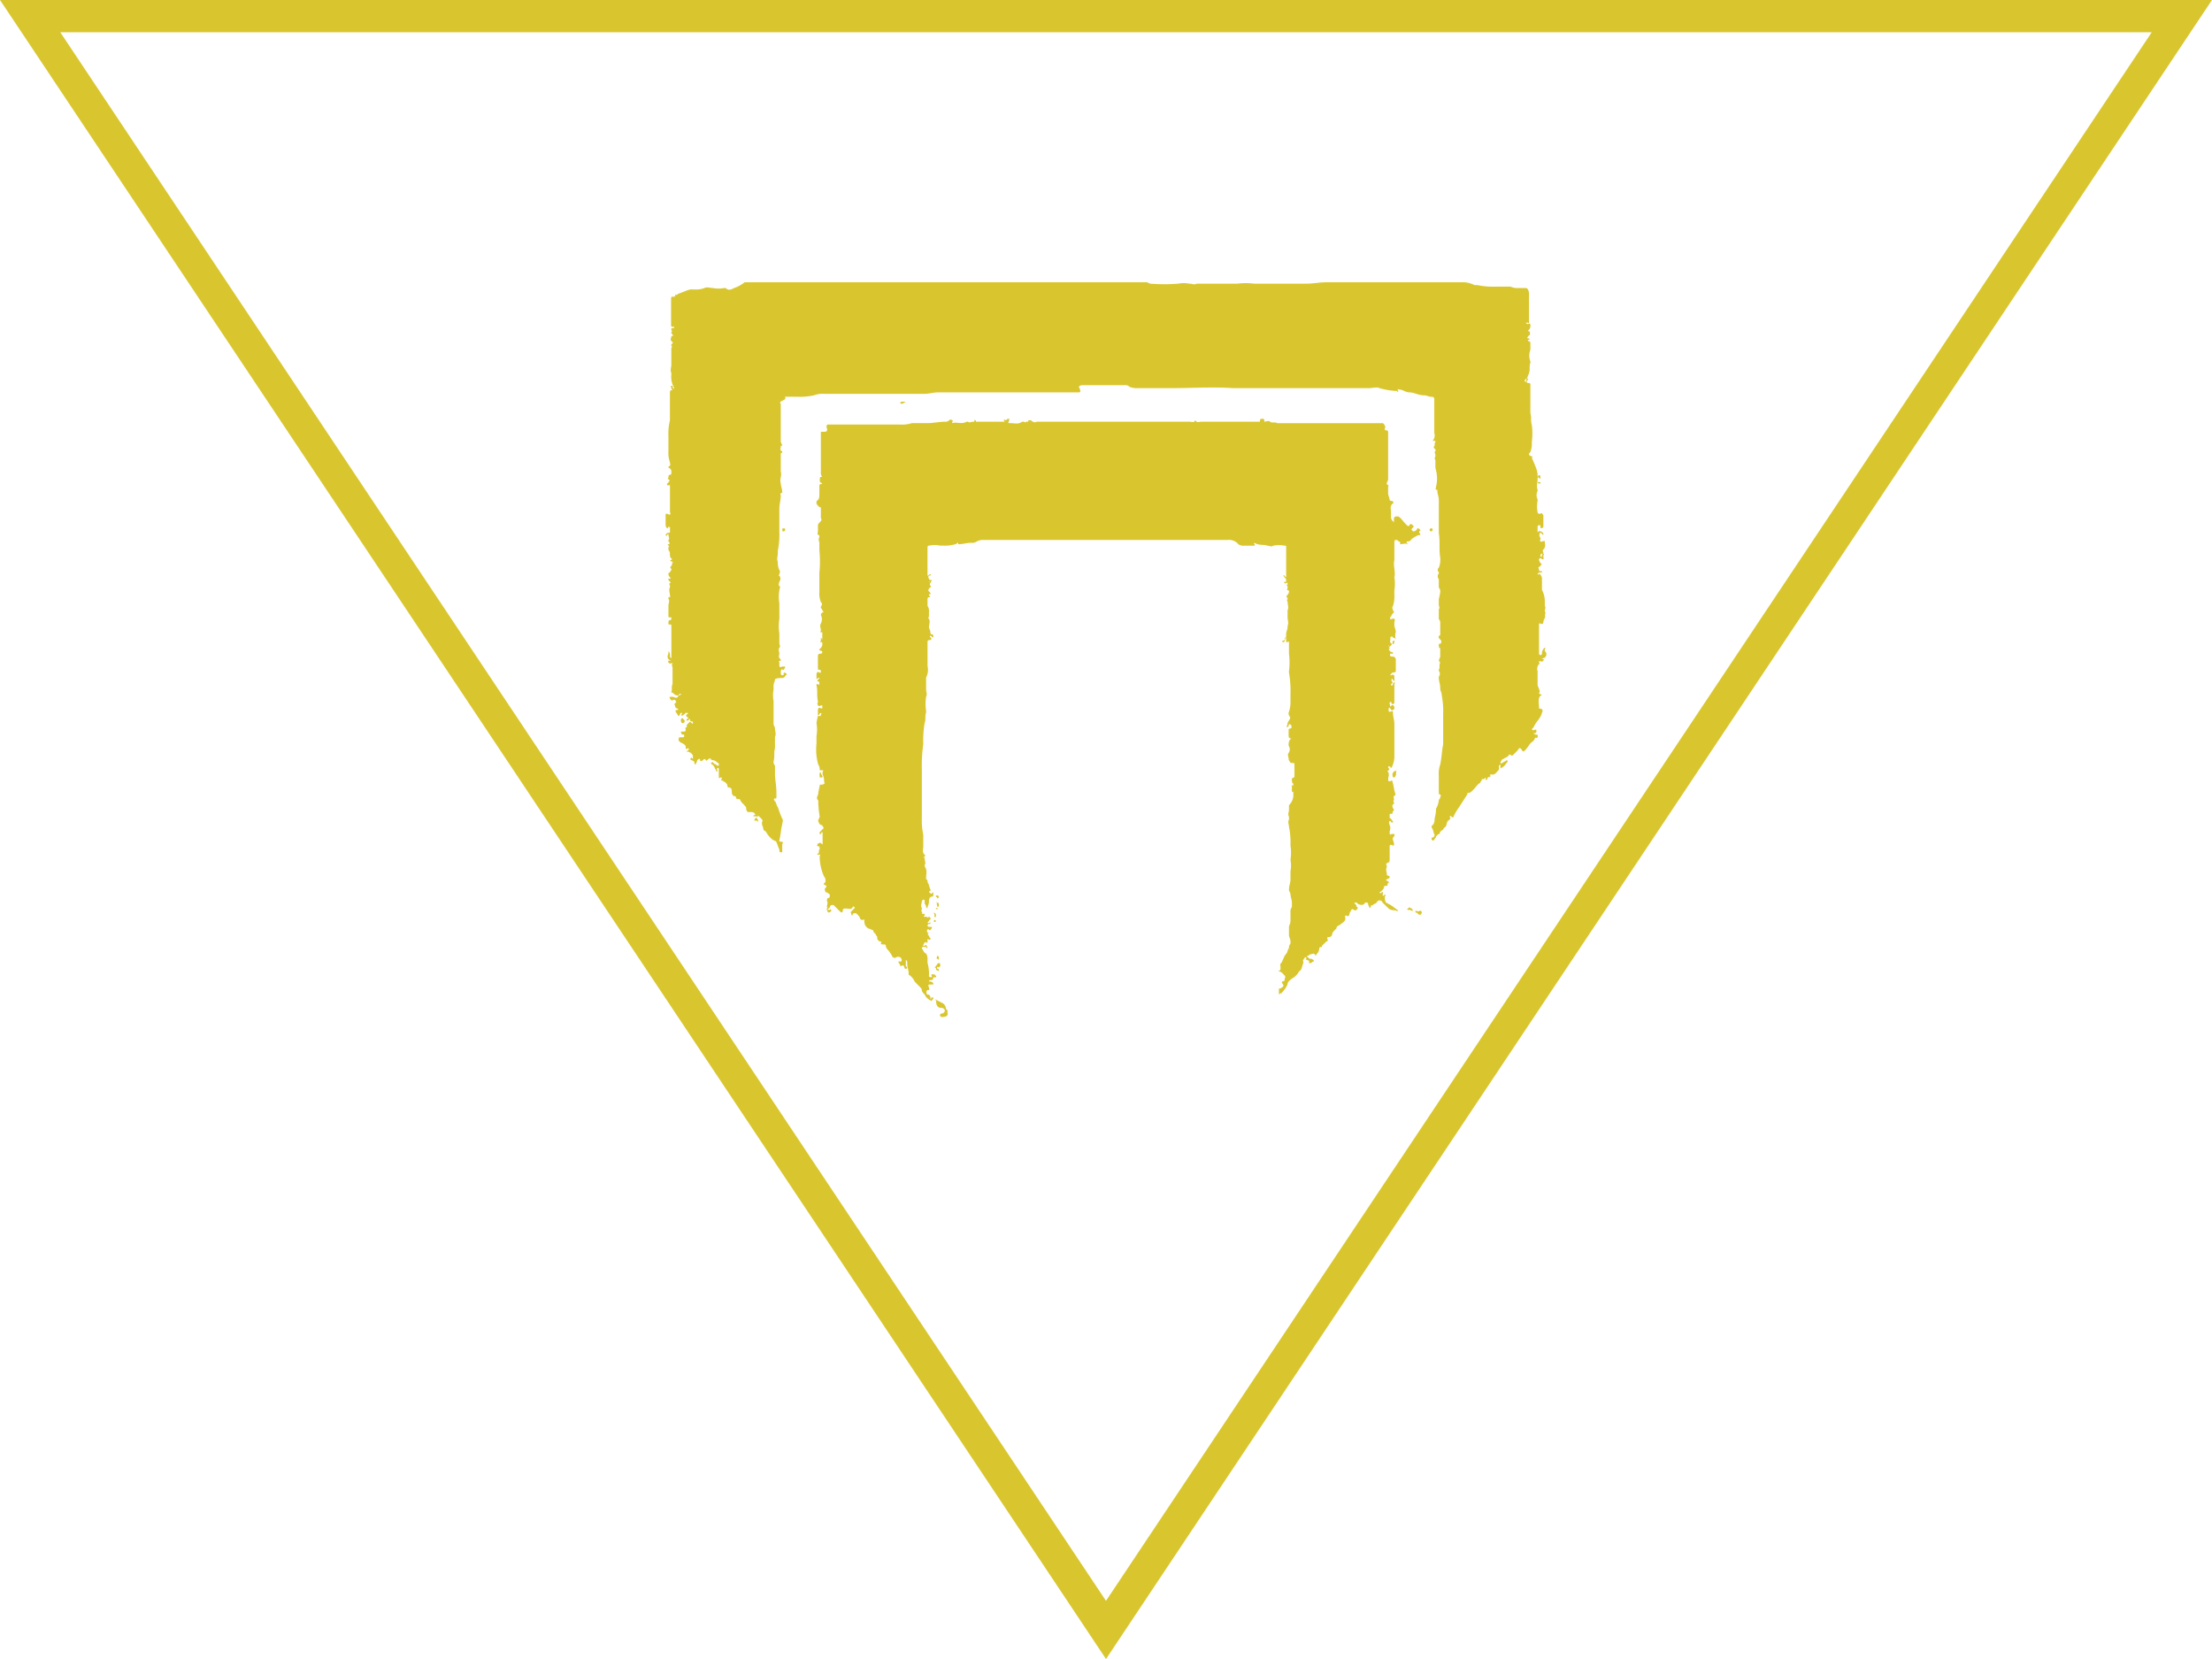 <svg xmlns="http://www.w3.org/2000/svg" viewBox="0 0 205.605 154.204">
  <title>patrol-boss-cabal-red-legion</title>
  <g id="Layer_2" data-name="Layer 2">
    <g id="Layer_1-2" data-name="Layer 1">
      <path d="M102.803,154.204,0,0H205.605ZM5.605,3l97.197,145.796L200,3Z" style="fill: #d9c62f"/>
      <g id="Layer_1-2-2" data-name="Layer 1-2">
        <path d="M70.024,75.877c0-.132.14-.132.273-.132h.14v.132c0,.132-.132,0-.132,0Zm.413.53c0-.132-.132-.132-.265-.132,0,0-.14,0,0-.132a.133.133,0,0,1,.132-.132h0s.265.265.132.397h0Zm2.408-27.021c-.132,0-.132,0-.132-.132s0-.14.132-.14.132,0,.132.14A.132.132,0,0,1,72.844,49.385Zm15.248,44.817c0,.132,0,.132-.14.273-.132,0-.397.132-.53,0s0-.273.132-.273a.289.289,0,0,0,.265-.264l0-.001c0-.132-.132-.265-.397-.265s-.405-.273-.405-.538c0-.132,0-.132-.132-.265l.779.397a.693.693,0,0,1,.265.537v0c.14,0,.14.132.14.397Zm-1.099-4.41h0c.132-.14.132-.273.273-.273s.132.132.132.273l-.132.132c-.273-.132-.14,0-.14.132h0c.14,0,.14,0,.14.132,0,0,0,.132-.14,0-.132,0-.132-.132-.132-.265h0c-.132.132-.132,0,0-.132Zm-.132-4.285a.132.132,0,0,1,.132.132h0C86.861,85.772,86.729,85.64,86.861,85.507Zm0-.67.132.132v.273c-.132,0-.132,0-.132-.132v-.14s-.132-.132,0-.132Zm.265,4.013c.14,0,.14.14.14.273,0,0,0,.132-.14,0C87.126,89.122,86.994,89.122,87.126,88.85Zm-.132-4.41h0c.132-.132.132,0,.132,0,.14.132.14.132-.132,0C87.126,84.572,86.994,84.572,86.994,84.44ZM87.126,83.902c.14,0,.14.132.14.265a.14.14,0,0,1-.14.14h0c0-.273-.132-.273,0-.405C86.994,83.902,86.994,83.769,87.126,83.902Zm-.132-.538c0-.132,0-.132.132-.132a.132.132,0,0,1,0,.265h0a.133.133,0,0,0-.132-.132Zm32.132,8.968c-.132,0-.132-.132,0-.273Zm2.945-2.945c-.132,0-.132.132-.265.132h-.132V89.387a.46.46,0,0,1,.132-.265l0-0h.132c.132.132.265.132.132.265Zm9.233-4.675h0a.481.481,0,0,0-.336-.136.49.49,0,0,0-.063.004l.002-0c-.14,0-.14-.132,0-.132,0-.132.132-.132.265,0C131.304,84.447,131.304,84.58,131.304,84.712ZM131.211,50.188c-.132,0-.132.132-.265.132-.273,0-.273.132,0,.265a1.106,1.106,0,0,0-.335-.051,1.131,1.131,0,0,0-.343.053l.008-.002c-.132,0-.132,0-.132-.132v-0a.133.133,0,0,0-.132-.132l-.008 0h0c-.132-.132-.132-.132-.265-.132s-.132.132-.132.265v1.605c-.132.538.132,1.075,0,1.605a3.593,3.593,0,0,1,.05.604,3.719,3.719,0,0,1-.053.626l.003-.022v.397c.003.053.005.115.005.177a2.997,2.997,0,0,1-.144.92l.006-.021c-.132.132,0,.265,0,.397.132.132.132.132,0,.265s-.132.273-.273.405v.132h.14c.132,0,.132-.132.265,0s0,.132,0,.273v.265c0,.265.132.397.132.67a1.106,1.106,0,0,0-.051.335,1.13,1.13,0,0,0,.053.343l-.002-.008c-.132-.14-.132-.14-.265-.14a.133.133,0,0,0-.132-.132h0l-.14.132c.14.14-.132.405.14.538.132,0,0,.132-.14.265s-.132-.132-.132-.132h0c-.132.132.273.273,0,.405.132.132.132.265.405.265v.132h-.132c-.14,0-.14,0-.14.132s.14.14.273.14a.289.289,0,0,1,.265.264l0.0.001v1.067s0,.14-.132.14c-.265,0-.265.132-.405.265h.14c.132-.132.265,0,.265.132v.405c-.132,0-.132-.14-.132-.14s-.132-.132-.132,0v.14c.132.132.132.132,0,.265,0,0-.14.132,0,.132s.132,0,.132-.132a.133.133,0,0,1,.132-.132h0c.132,0,0,.132,0,.132v1.738a.133.133,0,0,1-.132.132h0c-.132,0-.132,0-.132-.132,0,0-.14-.132-.14,0-.132,0,0,.132,0,.265s0,.14.14,0,.265.14.265.14c0,.132,0,.265-.132.265-.132.132-.132,0-.273-.132,0,0,0-.132-.132,0v.132c0,.132,0,.265.273.132.132,0,.132,0,.132.132,0,.405.132.67.132,1.075v3.117a2.487,2.487,0,0,1-.271.949l.007-.014s-.14,0-.14-.132h-.171v.132c.132.132.132.132,0,.265,0,0-.132,0,0,.132.132.273,0,.405,0,.67,0,.132,0,.273.273.132.132,0,.132,0,.132.14.132.397.132.779.265,1.067v.132c-.265.132-.132.265-.132.405s-.132.132,0,.265v.132c-.265.132-.132.405,0,.538,0,.132-.132.132-.132.265s0,.132-.132.132-.14,0-.14.14v.265c.14,0,.14.132.273.265,0,0,.132.132,0,.132h-.132v-0a.133.133,0,0,0-.132-.132l-.008 0h0c-.132.132,0,.273,0,.405.14.265,0,.397,0,.67v.132c.14.132.14,0,.14,0h.265c.132.132,0,.132,0,.265-.265.132,0,.405,0,.67v.132h-.132c-.273-.132-.273,0-.273.132V79.928c0,.132,0,.132-.132.265-.132,0-.265.132-.132.273v.132c-.132.265,0,.397,0,.67a.133.133,0,0,0,.132.132h0a.132.132,0,1,1,0,.265h0c-.265.132-.265.132,0,.265,0,0,.132.14,0,.14-.132.132,0,.265-.132.265s-.265,0-.265.132-.132.265-.273.405a.132.132,0,0,0-.132.132h.132c.14-.132.273-.132.14.132a.132.132,0,0,0,.132.132h0a.133.133,0,0,1,.132-.132v.132c-.132.132,0,.67.132.67s.132.132.265.132c.273.132.538.405.779.538v.062h-.132c-.265-.132-.53,0-.779-.265l-.53-.514a.281.281,0,0,0-.537-.002l-.001.002c-.132.132-.273.132-.405.265h-.132c0,.14,0,.14-.132.273,0-.132-.132-.273-.132-.405a.133.133,0,0,0-.132-.132h-.14c-.132.265-.397.265-.662.132l-.14-.132h-.132c-.132,0,0,.132,0,.132.132.132.132.132.132.273.14,0,.14.132,0,.265a.187.187,0,0,1-.265 0l-0-0h0c-.132-.132-.265,0-.265.132a.412.412,0,0,0-.132.263l-0.0.002c0,.14-.14.273-.273.14-.132,0-.132,0-.132.132.132.397-.265.53-.397.67s-.405.132-.405.397l-.132.132c-.132.132-.265.273-.265.405a.296.296,0,0,1-.272.265l-.001 0c-.132,0-.265,0-.132.265l0.0.008a.132.132,0,0,1-.132.132h-0l-.405.397c0,.132,0,.132-.132.132h-0a.132.132,0,0,0-.132.132l0.0.008v-0a.684.684,0,0,1-.263.529l-.002.001c0,.132-.14.132-.14,0-.132-.132-.265,0-.397,0s-.132.132-.265.132,0,.14,0,.14c.132.132.265.132.265.265a.187.187,0,0,1-.265 0l-0-0h0c-.14,0-.14,0-.14-.132V88.982h-.132c0,.132-.265.265-.132.397v.132c-.132.273-.132.67-.397.779a1.649,1.649,0,0,1-.661.666l-.009.004c-.132.132-.405.265-.405.538a2.797,2.797,0,0,1-.538.78l0-0c-.132,0-.132.132-.265.132v-.405c0-.132,0-.132.132-.132.273-.132.405-.265.132-.53a.14.14,0,0,1,.14-.14h0a.133.133,0,0,0,.132-.132h0v-.132c.132-.132,0-.265-.132-.397a.701.701,0,0,0-.537-.273h-.001c.397,0,.265-.397.265-.53V89.598c.273-.265.273-.662.538-.935.132-.132.132-.397.265-.53a.463.463,0,0,1-.004-.064.473.473,0,0,1,.144-.341l0-0v-.265c0-.14-.14-.405-.14-.538v-.779c0-.132.14-.265.14-.538V84.829a.748.748,0,0,1-.005-.088.776.776,0,0,1,.139-.444l-.002.003v-.405c0-.265-.132-.538-.132-.779,0-.132-.14-.265-.14-.405,0-.397.14-.662.14-.935V80.996a2.814,2.814,0,0,0,.05-.534,2.904,2.904,0,0,0-.053-.552l.003.018a4.414,4.414,0,0,0,.05-.67,4.582,4.582,0,0,0-.053-.695l.003.025c.004-.086.006-.187.006-.288a7.304,7.304,0,0,0-.154-1.497l.008.047c0-.265-.132-.405,0-.67v-.265c-.132-.273,0-.405,0-.67v-.405a1.329,1.329,0,0,0,.41-.962c0-.04-.002-.08-.005-.119l0.0.005c0-.132,0-.265-.132-.132v-.67s.132.132.132,0v-.132c-.132,0-.132-.273-.132-.405a.132.132,0,0,1,.132-.132h0a.133.133,0,0,0,.106-.13.131.131,0,0,0-.005-.035l0.0.001V71.062c0-.14,0-.14-.265-.14-.132,0-.273-.265-.273-.397s-.132-.405,0-.538a.585.585,0,0,0-.001-.672l.001.002c0-.265,0-.53.273-.67-.273,0-.273-.132-.273-.397v-.405c0-.132.14-.132.14-.132a.132.132,0,0,0,.132-.132h0c0-.132,0-.132-.132-.265-.14,0-.14,0-.14.132a.133.133,0,0,1-.132.132h0c-.132,0,0-.132,0-.132,0-.265.132-.405.273-.67V66.644a.474.474,0,0,1-.145-.341.467.467,0,0,1,.005-.066l-0.0.003a2.754,2.754,0,0,0,.172-.968c0-.027-0-.053-.001-.08l0.0.004v-.67c.004-.1.006-.217.006-.335a9.646,9.646,0,0,0-.155-1.726l.009.059V62.382a5.958,5.958,0,0,0,.053-.802,6.202,6.202,0,0,0-.056-.834l.004.032v-.958c0-.132,0-.265-.132-.132-.132,0-.132,0-.132-.132v-.273c-.132,0-.132,0-.132.14v.132a.132.132,0,0,1-.132.132h0c-.14,0-.14-.132,0-.132h0c.265-.132.265-.405.265-.67,0-.132.132-.405.132-.538v-.164c.132-.265,0-.538,0-.779v-.67c.132-.265,0-.538,0-.779,0-.132-.132-.132,0-.265v-.132c-.132,0-.132-.14,0-.273a.481.481,0,0,0,.136-.336.488.488,0,0,0-.004-.063l0.0.002c-.265,0-.132-.132-.132-.273v-.132c-.132-.132-.132-.132,0-.132v-.132s0-.132-.132,0h-.132s-.132-.132,0-.132.132,0,.132-.132,0-.14-.132-.273l-.132-.171c.132-.132.132.132.265.132v-2.782c0-.14,0-.14-.132-.14a2.856,2.856,0,0,0-.538-.05,2.955,2.955,0,0,0-.556.053l.018-.003c-.132.14-.397,0-.53,0-.405-.132-.779,0-1.208-.265-.132.132.132.132,0,.265h-.958a.799.799,0,0,1-.083.004.822.822,0,0,1-.458-.138l.003.002a1.113,1.113,0,0,0-.862-.409,1.125,1.125,0,0,0-.164.012l.006-.001H91.473c-.032-.003-.069-.005-.107-.005a1.218,1.218,0,0,0-.57.14l.007-.003a.772.772,0,0,1-.443.138.784.784,0,0,1-.098-.006l.004 0c-.397,0-.779.132-1.2.132V50.453c-.132,0-.132.132-.265.132a3.33,3.33,0,0,1-.949.135q-.067,0-.133-.003l.006 0H87.421a2.855,2.855,0,0,0-.538-.05,2.957,2.957,0,0,0-.556.053l.018-.003c-.132,0-.132.14-.132.14v2.649c.132,0,.132-.132.273-.132.132.132-.14.132-.14.132a.187.187,0,0,0-0.0.265l0.0 0h0a.14.14,0,0,0,.14.14h.132a.133.133,0,0,1-.132.132H86.346c0,.132,0,0,.14,0s0,.132,0,.132a.177.177,0,0,0-.015.249l.015.015s.132.132,0,.132c-.14.14-.273.273-.14.405s.273.265,0,.265v.132c.14,0,.14.14,0,.14s-.132.132-.132.265v.538a.773.773,0,0,1,.137.442.787.787,0,0,1-.005.092l0-.004v.405c0,.132-.132.265,0,.265.14.273,0,.538,0,.779,0,.132.14.273.14.538a.133.133,0,0,0,.132.132h0a.132.132,0,0,1,.132.132h0v.132h-.132a.133.133,0,0,0-.132-.132h0c-.14,0,0,.132,0,.132.132.14.132.273-.14.273a.133.133,0,0,0-.132.132h0v2.275a1.52,1.52,0,0,1,.041.354,1.552,1.552,0,0,1-.177.722l.004-.009v1.122c0,.265.132.397,0,.662a4.384,4.384,0,0,0-.05.67,4.552,4.552,0,0,0,.053.695l-.003-.025v.132c-.132.273,0,.67-.132.943a9.836,9.836,0,0,0-.138,1.666q0,.177.006.353l-0-.017a14.24,14.24,0,0,0-.138,2.007q0,.211.006.421l-0-.021v4.418c-.003.079-.005.172-.005.266a6.602,6.602,0,0,0,.146,1.382l-.008-.043v1.067c0,.273-.132.538.132.779,0,0,.132.14,0,.14s0,.132,0,.265.132.397,0,.538v.132c.265.397.132.67.132,1.067V81.736c.132,0,.132.132.132.273.132.132.132.397.273.662v.14s-.14,0-.14.132c0,0,.14,0,.14.132h.132a.133.133,0,0,1,.132-.132h0v.265a.132.132,0,0,1-.132.132h0c-.132,0-.273.132-.273.405l0.0.03a1.031,1.031,0,0,1-.136.513l.003-.005v.132a.132.132,0,0,1-.132-.132h0a.467.467,0,0,0-.132-.273h0v-.265a.132.132,0,0,0-.132-.132h0l-.132.132c0,.265-.14.397,0,.67v.132c-.14.132.132.265,0,.397H85.948v.14c-.132.132-.132.132.132.132.132,0,.132.132.265,0,0,0,.14,0,.14.132v.132s-.14,0-.14.132l-.132.132c.132.14.132,0,.273,0,0,.14,0,.14-.14.14a.132.132,0,1,0,0,.265h.273c0,.132,0,.132-.132.265,0,.132-.14,0-.14,0s-.132-.132-.132,0a.195.195,0,0,0,0,.273h0c.132,0,.132,0,0,.132h0c.132.132.132.265.273.397v.132H86.345s-.132-.132-.132,0v.273h-.132s0-.132-.132,0a.458.458,0,0,0-.132.262l-0.0.002s0,.132.132,0c.265-.132.132.132.265.132,0,.14-.132.14-.132,0H85.815a.133.133,0,0,0-.132.132l0.0.008v-0c.132.132.132.265.265.397.265.132.265.405.265.67v.265a3.677,3.677,0,0,1,.138,1.009q0,.105-.006.209l0-.01c0,.132.14.132.273.132h0v-.132s-.132-.132,0-.132h.265a.133.133,0,0,0,.132.132h0V90.837h-.265c0,.132,0,.265-.265.265,0,0-.14,0-.14.132a.463.463,0,0,1,.064-.004.473.473,0,0,1,.341.144l0.0 0v.132h-.265c-.14,0-.273,0-.14.265,0,.132.14.265-.132.265-.132,0-.132.405,0,.405.273,0,.273.265.273.405.132,0,0-.14.132-.14h.132c0,.14,0,.14-.132.273,0,.132-.132,0-.132,0a1.043,1.043,0,0,1-.535-.531l-.003-.007c-.132-.132-.265-.265-.265-.405s-.14-.265-.273-.397L85.013,91.234a1.349,1.349,0,0,0-.547-.635l-.006-.003v-.14c0-.265-.132-.53-.132-.935,0-.132,0-.265-.132-.265V89.793l.132.132a.132.132,0,0,1-.265,0h0c0-.132-.14-.273-.273-.132h-.109a.467.467,0,0,0-.132-.273h0s-.132-.265.132-.132a.132.132,0,0,0,.132-.132h0c0-.265-.265-.405-.538-.265-.132.132-.132,0-.265,0-.132-.14-.132-.273-.265-.405-.132-.265-.405-.397-.405-.67,0-.132-.132-.132-.265-.132s-.265,0-.132-.265h0a.35.35,0,0,1-.05.004.358.358,0,0,1-.358-.358v0a.351.351,0,0,1,.004-.052l-0.0.002c0-.132-.132-.132-.132-.265-.132-.132-.265-.273-.265-.405h0c-.132,0-.273-.132-.405-.132a.734.734,0,0,1-.398-.651l0-.02v.001c0-.132,0-.265-.132-.132-.14,0-.14,0-.273-.132,0-.132-.132-.265-.265-.405a.257.257,0,0,0-.405-0l-0.0.001c0,.14-.132.14-.132,0s-.132-.132,0-.265l.265-.265s.14-.132,0-.132c0,0-.132-.14-.132,0-.132.265-.397.132-.67.132-.132,0-.265,0-.265.265,0,.132-.132.132-.265,0l-.538-.538a.249.249,0,0,0-.397.139l-0.0.002v0a.132.132,0,0,1-.132.132l-.008-0h0s-.132.132,0,.132h.14s0-.132.132,0v.101c-.132.132-.132.132-.273.132a.481.481,0,0,1-.136-.336.49.49,0,0,1,.004-.063l-0.0.002s.132-.132,0-.132c0-.14.132-.405,0-.538,0,0,0-.273.132-.273s.14-.132.14-.265-.14-.132-.273-.265h-.132c0-.132-.132-.273,0-.405s.132-.132,0-.265c-.132,0-.265-.132,0-.265v-.14a.464.464,0,0,0,.004-.061.482.482,0,0,0-.136-.336l0.0 0a4.711,4.711,0,0,1-.405-1.867v-.003s.14-.273-.132-.14c-.132,0-.132,0,0-.132s0-.265.132-.397c0-.14,0-.273-.132-.273s-.132-.132,0-.265c.132,0,.132-.132.273,0s.132.132.132,0V77.35a.133.133,0,0,0-.132.132h0s-.14.132-.14,0V77.35l.273-.273c.132-.132.132-.132,0-.265a.132.132,0,0,0-.132-.132h0c-.14,0-.273-.273-.273-.405s.132-.265.132-.397a8.687,8.687,0,0,1-.132-1.469V74.405c-.265-.273,0-.405,0-.67a5.91,5.91,0,0,1,.142-.712l-.009.041c0-.132,0-.132.14-.132.265,0,.397-.132.265-.265.003-.033.005-.072.005-.11a1.203,1.203,0,0,0-.141-.566l.003.007v-.273s.132-.132,0-.132h-.273a.746.746,0,0,0,.005-.088.776.776,0,0,0-.139-.444l.002.003a5.05,5.05,0,0,1-.195-1.405,5.226,5.226,0,0,1,.033-.59l-.002.024v-.67a3.546,3.546,0,0,0,.05-.6,3.668,3.668,0,0,0-.053-.622l.003.022a5.571,5.571,0,0,1,.141-.709l-.009.039h.132c.14,0,.14,0,.14-.132,0,0,.132-.14,0-.14a.14.14,0,0,0-.14.14h0s-.132.132-.132,0V65.975c0-.132.132-.265.273-.132h.132v-.273h-.132a.187.187,0,0,1-.264.008l-.008-.008-0-0c0-.132-.132-.132,0-.265v-.109c-.132-.538,0-.935-.132-1.473v-.132h.132s.132.132.132,0V63.458a.133.133,0,0,0-.132-.132h0c-.132,0,0-.14,0-.14l.132-.132s0-.132-.132,0a.133.133,0,0,0-.132.132h0V62.655c0-.132.132-.273.265-.132h.14v-.14c0-.132-.14-.132-.14-.132-.132,0-.132,0-.132-.132V61.027c0-.14,0-.273.273-.273a.132.132,0,0,0,0-.265h-0s-.14,0-.14-.132l.14-.132a.512.512,0,0,0,.136-.348.505.505,0,0,0-.003-.06l0.0.002c0-.132,0-.132-.132-.132,0,0-.14,0,0-.132v-.273c.132,0,0,.14.132.14v-.67c-.273.132-.132-.132-.132-.132,0-.273-.14-.405,0-.67a.858.858,0,0,0-.002-.784l.002.005a.289.289,0,0,1,.264-.273l.001-0c-.132-.132-.132-.265-.265-.397v-.132a.257.257,0,0,0,0-.405l-.001-0a2.135,2.135,0,0,1-.146-.782q0-.081.006-.16l-0.0.007V53.266a10.558,10.558,0,0,0,.053-1.071,11.028,11.028,0,0,0-.057-1.118l.004.046v-.67c0-.132-.132-.265,0-.538v-.132c-.265-.132-.132-.265-.132-.397v-.405a.464.464,0,0,1-.004-.061.482.482,0,0,1,.136-.336l-0.0 0c.14-.132.273-.273.14-.405v-.904c0-.132,0-.132-.14-.132l-.265-.304v-.265c.265-.132.265-.397.265-.67v-.779a.133.133,0,0,1,.132-.132l.008 0h-0c.265,0,0-.132,0-.132-.14,0-.14-.538,0-.538h.132a.481.481,0,0,1-.136-.336.49.49,0,0,1,.004-.063l-0.0.002v-3.662c0-.132,0-.132.132-.132h.265c.132,0,.265-.132.132-.405,0-.132,0-.265.132-.265h6.724c.053.003.115.005.178.005a2.935,2.935,0,0,0,.91-.144l-.021.006h1.473c.538,0,1.075-.132,1.605-.132a.467.467,0,0,0,.061.004.482.482,0,0,0,.344-.144l0-0a.187.187,0,0,1,.265-0l0.0 0h0c.132,0,0,.14,0,.273.405-.132.935.132,1.34-.132h.132c.132.132.265,0,.538,0,.132,0,0-.273.132-.14.132,0,0,.14.132.14h2.68a.14.14,0,0,1-.14-.14h0c0-.132.14,0,.14,0,.132,0,.132-.132.265-.132h.093v.132c-.132.273-.132.273.132.273.405,0,.67.132,1.075-.132h.132c.132,0,.132.132.265,0,0-.14.132.132.132,0,0,0,0-.14.132-.14h.14c.132.14.397.273.53.14h14.22c.265,0,.397.132.53-.14.132.273.405.14.538.14h5.353c.132,0,.132,0,.132-.14s.132-.132.265-.132a.133.133,0,0,1,.132.132h0v.14c.14,0,.405-.14.538,0s.405,0,.67.132h9.771c.132,0,.265.265.265.397-.132.273,0,.273.132.273s.132.132.132.265v4.285c0,.132-.132.265-.132.397s.265.132.132.265v.67c0,.132.132.405.132.538v0a.132.132,0,0,0,.132.132l.008-0h-0c.265,0,.265.265.132.265-.273.273-.132.538-.132.779v.538a.498.498,0,0,0,.133.273l.132.132v-.273c0-.132,0-.132.132-.265h.265c.273.132.405.405.67.67l.132.132c.14.132.14.132.273,0,0-.132.132-.132.265,0s.132.132,0,.265-.132.14,0,.273.132,0,.265,0l.14-.132c0-.14.132-.14.265,0s0,.132,0,.132c-.132.132,0,.132,0,.265,0,0,.132.132,0,.132h-.132a2.794,2.794,0,0,0-.675.409l.005-.004Zm-1.644,9.63h0c-.132.132-.132,0-.132-.132a.132.132,0,0,1,.132-.132h0c.132,0,0,.132,0,.265Zm.265,11.773c-.132.132,0,.405-.132.538a.132.132,0,0,1-.132.132h0c-.132,0-.132-.132-.132-.265s0-.132.132-.273.265,0,.265-.132ZM76.179,71.864h0c.14-.14.14,0,.14,0a.46.46,0,0,0,.132.265l0.0 0c0,.132,0,.132-.132.132s-.14,0-.14-.132V71.864Zm-.132-23.149h0c.132-.132.132,0,.132,0a.132.132,0,0,1-.132.132h0Zm7.636-11.243a.133.133,0,0,1,.132-.132h.405c-.132,0-.132.132-.273.132a.179.179,0,0,1-.253.012l-.012-.012-0-0ZM93.032,39.35c.132,0,.265-.132.405-.132h.132c-.273.132-.405.265-.538.132Zm1.48.132c.132-.132.132-.132.265-.132h.132v.132c-.132-.132-.132,0-.397,0Zm37.594,45.487a.179.179,0,0,1-.253.012l-.012-.012-.133-.133c-.14,0-.14,0-.14-.132s.14,0,.14,0h.132c.132,0,.132-.132.265,0s0,.132,0,.265Zm.779-35.716-0-.008a.132.132,0,0,1,.132-.132h0c.14,0,.14,0,.14.14a.129.129,0,0,1-.125.133.127.127,0,0,1-.015-0.0.132.132,0,0,1-.132-.132h0Zm10.706,6.818v.273c.132.132,0,.265,0,.397s.132.265,0,.405c.132.265-.132.397-.132.67,0,.132-.132.265-.273.132-.132,0-.132,0-.132.132V60.753a.132.132,0,0,0,.132.132h0l.008 0a.132.132,0,0,0,.132-.132V60.753h0a.466.466,0,0,1-.004-.061.482.482,0,0,1,.136-.336l-0.0 0a.133.133,0,0,1,.132-.132h0c.132,0,0,.132,0,.132v.164a.374.374,0,0,1-.226.672.363.363,0,0,1-.041-.002l.002 0c.132.132.132.132.265,0-.132.132-.132.397-.405.265-.132,0-.132,0-.132.132,0,0,.132.14,0,.14a.671.671,0,0,0-.131.667l-.001-.005V63.465a.75.75,0,0,0-.005.088.776.776,0,0,0,.139.444l-.002-.003c0,.14.132.273,0,.405a.132.132,0,0,0,.132.132h0c.14,0,.14.132,0,.132-.265.273-.132.67-.132,1.075,0,.132,0,.132.132.132s.273.132.14.397c-.14.538-.538.779-.779,1.34l-.14.132c0,.132,0,.132.14.132s.132-.132.265,0c0,.14,0,.273-.132.273h-.132c0,.132.132,0,.132.132.132,0,.265,0,.265.132s-.132.265-.265.132h0c0,.273-.273.405-.405.538s-.265.397-.53.67c-.14.132-.14.132-.273,0q-.203-.413-.397,0l-.405.397c-.132.132-.132.132-.265,0h-.132c-.14.273-.405.273-.538.405-.132,0-.132.132-.265.265v.132h.132c.132-.132.265-.132.397-.265h.132v.132c-.132.132-.265.405-.53.538,0,0-.132.132-.132,0v-.265s-.14,0-.14.132v.203c0,.132,0,.132-.132.265s-.265.405-.67.273v.132c0,.132,0,.132-.132.132a.133.133,0,0,0-.132.132h0a.133.133,0,0,1-.132.132h0c-.132,0,0-.132,0-.132s0-.132-.132,0-.273,0-.273.132-.132.14-.132.273c-.265.132-.397.397-.67.67-.132.132-.265.265-.397.265s-.132,0-.132.132l-.779,1.208a4.974,4.974,0,0,0-.525.903l-.013.032h-.132A.132.132,0,0,0,134.81,75.846h0s-.14.132,0,.132c0,.132,0,.132-.14.265-.265.132-.132.538-.397.67-.132.132-.132.265-.265.265l-.14.14a.289.289,0,0,1-.264.265l-.001 0a.133.133,0,0,1-.132.132h0c0,.132,0,.132-.132.265,0,0,0,.14-.132.14a.14.14,0,0,1-.14-.14h0c0-.132,0-.132.14-.132.132-.132.132-.132.132-.265-.132-.265-.132-.538-.273-.67v-.132a.678.678,0,0,0,.273-.537v-0c0-.265.132-.53.132-.935v-.132a1.889,1.889,0,0,0,.264-.77l.001-.009c0-.132.132-.132.132-.273s.14-.132,0-.265c-.132,0-.132-.132-.132-.265V72.129c-.006-.066-.009-.143-.009-.22a2.6,2.6,0,0,1,.147-.866l-.006.018c.14-.67.14-1.208.273-1.878v-2.805c.003-.085.005-.186.005-.287a7.833,7.833,0,0,0-.146-1.508l.008.049c0-.265-.14-.397-.14-.67,0-.397-.132-.662-.132-.935v-.132a.413.413,0,0,0-0-.538l0.0.001v-.132c.132-.132,0-.397.132-.67h0c-.265-.132,0-.397,0-.53v-.779c-.132,0-.132-.14-.132-.273s0-.132.132-.132a.242.242,0,0,0,.001-.397l-.001-.001c-.132-.14-.265-.273,0-.405V57.949a.474.474,0,0,0,.004-.063.497.497,0,0,0-.137-.343l0.0 0v-.919c.132-.132,0-.265,0-.405v-.53a5.385,5.385,0,0,0,.129-.638l.004-.032a.506.506,0,0,0,.003-.057.512.512,0,0,0-.136-.348l0.0 0V53.835a.405.405,0,0,1,0-.53l-0.0.001v-.132a.257.257,0,0,1-0-.405l.001-0a1.96,1.96,0,0,0,.142-.739,2.001,2.001,0,0,0-.01-.204l.001.008c-.132-.779,0-1.473-.132-2.275V46.441c0-.265-.132-.538-.132-.779V45.529c-.265,0-.132-.132-.132-.273a2.867,2.867,0,0,0,.098-.753,2.98,2.98,0,0,0-.022-.359l.001.014c0-.265-.132-.538-.132-.779V42.841c0-.132-.132-.265,0-.397V42.311c0-.14-.132-.273,0-.405s-.265-.265-.132-.397,0-.273.132-.405c0-.132,0-.132-.265-.132a.687.687,0,0,0,.162-.714l.001.005V37.145c0-.132,0-.265-.273-.265s-.397-.132-.67-.132c-.53,0-.935-.273-1.332-.273s-.67-.265-.935-.265c-.14,0-.273-.132-.14.132,0,.132,0,.132-.132,0a6.852,6.852,0,0,1-1.654-.277l.048.012c-.265-.132-.67,0-.935,0h-12.708c-1.878-.132-3.748,0-5.625,0h-3.21c-.032.002-.07.003-.107.003a1.723,1.723,0,0,1-.683-.14l.011.004a.466.466,0,0,0-.338-.144.482.482,0,0,0-.062.004l.002-0h-3.896a.465.465,0,0,0-.061-.004.482.482,0,0,0-.344.144l-0.0 0c.273.53.132.53-.132.53H87.149c-.397,0-.779.132-1.2.132H76.6c-.046-.003-.099-.005-.153-.005a2.168,2.168,0,0,0-.797.151l.015-.005a6.434,6.434,0,0,1-1.342.138q-.139,0-.276-.006l.013 0H72.969c.132.265-.132.265-.265.397-.132,0-.265.132-.132.273v3.475c0,.132.132.265.132.405-.132,0-.132,0-.132.132s-.132.265.132.397V42.093c-.132,0-.132,0-.132.14V43.838c.132.397-.132.67,0,1.067,0,.265.132.538.132.779v.132c-.265,0-.132.132-.132.273,0,.397-.132.779-.132,1.2v2.143c.004.086.006.187.006.288a7.303,7.303,0,0,1-.154,1.497l.008-.047v.265c0,.273-.132.538,0,.779-.002.031-.003.067-.003.104a1.653,1.653,0,0,0,.148.686l-.004-.01c.132.132,0,.265,0,.397,0,0-.14.132,0,.132a.413.413,0,0,1-0.0.538l0-.001c0,.132-.14.265,0,.397s0,.273,0,.405a3.356,3.356,0,0,0-.053.6,3.476,3.476,0,0,0,.056.621l-.003-.021v1.473a4.146,4.146,0,0,0-.053.67,4.297,4.297,0,0,0,.056.695l-.003-.025v.935c0,.132.132.273,0,.405s0,.397,0,.53-.14.405.132.538V61.416c-.273,0-.132.14-.132.14v.265c0,.132,0,.265.265.132h.265v.132c-.132.132-.132.273-.265.132-.132,0-.132.14-.132.273s0,.265.132.265.132,0,.132-.132.132-.132.265,0v.132c-.132,0-.132.265-.397.265-.67,0-.67.14-.67.14,0,.132-.132.397-.132.53v.405a2.814,2.814,0,0,0-.05.534,2.904,2.904,0,0,0,.053.552l-.003-.018v2.143c0,.132.132.265.132.397,0,.273.132.538,0,.779V69.558c-.132.397,0,.779-.132,1.2a.491.491,0,0,0,.133.405l-0-0v.779c0,.538.132,1.067.132,1.738v.405c0,.132,0,.132-.132.132s-.132.132,0,.265.132.405.265.538a10.554,10.554,0,0,0,.433,1.136l-.028-.069c.132.132,0,.405,0,.538-.132.538-.132.935-.265,1.473,0,.132,0,.132.132.132s.265,0,.132.265v.725h-.132c-.132,0-.132-.132-.132-.265-.14-.273-.14-.405-.273-.67,0-.132-.265-.132-.397-.273a2.253,2.253,0,0,1-.547-.651l-.006-.011-.132-.14a.133.133,0,0,1-.132-.132h0c0-.132-.132-.397-.132-.53v-.14c.132-.132,0-.265-.14-.397s-.265-.265-.397-.265-.132-.14-.132-.14c-.14-.132-.273-.132-.538-.132H69.493a.481.481,0,0,1-.136-.336.49.49,0,0,1,.004-.063l-0.0.002c-.14-.273-.405-.405-.538-.67,0-.132-.132-.132-.265-.132a.14.14,0,0,1-.14-.14h0a.133.133,0,0,0-.132-.132h0c-.132,0-.265-.132-.265-.397,0-.132,0-.405-.265-.405,0,0-.14,0-.14-.132,0-.265-.265-.397-.53-.538-.132,0,0-.132,0-.132v-.132H66.953s-.14.132-.14,0v-.834s-.132-.132-.132,0c-.132,0,0,.132,0,.132v.132c-.132,0-.132,0-.132-.132-.132-.132-.132-.397-.405-.53,0,0-.132-.14,0-.14,0,0,.14-.132.14,0,.132.14.265.14.397.273h.132V71.031l0-.008a.133.133,0,0,0-.132-.132h-0a.693.693,0,0,0-.526-.242l-.012 0h.001c-.132-.265-.265-.132-.397,0,0,0-.132.132-.132,0-.132-.132-.132-.132-.273,0s-.265.132-.265,0a.132.132,0,0,0-.093-.124l-.001-0-.171.125c0,.132-.132.265-.132.405a.14.14,0,0,1-.14-.14h0c0-.132,0-.132-.265-.265-.132,0-.132-.132,0-.265h0a.133.133,0,0,0,.132.132h0V70.244a.617.617,0,0,0-.57-.382.629.629,0,0,0-.104.009l.004-.001c.14,0,.14-.132.273-.132v-.132c0-.14-.132,0-.132,0h-.14v-.14c0-.132,0-.132-.132-.265s-.397-.132-.53-.397c0-.14,0-.273.132-.273h.265a.132.132,0,1,0,0-.265h0c-.132,0-.132,0-.132-.132,0,0-.132-.132,0-.132h.132c.132,0,.265,0,.265-.14s-.132-.265.14-.265h0c-.14-.132,0-.265.132-.397s.132-.14.265,0c0,0,.132.132.132,0s0-.14-.132-.14a.133.133,0,0,1-.132-.132h0c0-.132-.132-.132-.132,0-.132.132-.132,0-.273,0,0,0,.14,0,.14-.132.132,0,.132-.132,0-.132-.14-.132-.14-.265,0-.265,0,0,.132-.14,0-.14h-.14c-.132.14-.265.273-.397.273v-.132s.132-.14,0-.14H63.338a.132.132,0,0,0-.132.132l0.0.008v-0a.133.133,0,0,1-.132.132h0c-.14,0,0-.132-.14-.132,0-.14-.132-.14-.132-.273s0-.132.132-.132.14-.132,0-.132c-.265-.132-.132-.273-.265-.405l.132-.132s.132-.132,0-.132a.125.125,0,0,0,.001-.018.132.132,0,0,0-.158-.13l.001-0c-.265.132-.265,0-.397-.132V64.766h.288c.132,0,.397.273.538-.132a.413.413,0,0,0,.265-.132l0-0c-.132,0-.265,0-.265.132a.48.48,0,0,1-.085.007.489.489,0,0,1-.343-.14l0.0 0c-.132-.132-.132-.132-.265-.132.132-.265,0-.538.132-.779V62.078c0-.132-.132-.265,0-.397,0,0-.132-.14-.132,0-.273,0-.273-.14-.273-.273h.296c-.405-.109-.405-.382-.273-.654v-.234a.466.466,0,0,1,.144.338.482.482,0,0,1-.004.062l0-.002v.14l.132.132V58.182c0-.132,0-.132-.132-.132s-.14,0-.14-.132,0-.273.14-.273a.133.133,0,0,0,.132-.132h0c0-.132,0-.132-.132-.132s-.14,0-.14-.132v-.935c0-.273.14-.405,0-.67V55.509c.273,0,.14-.14.14-.14,0-.265-.14-.53,0-.779v-.132c0-.132-.14-.132,0-.265.132,0,0-.132,0-.132-.14-.132-.273-.273,0-.273.132,0,0-.132,0-.132a.451.451,0,0,1-.14-.262l-0-.003v-.132c.14,0,.14-.132.273-.273V52.852c-.132,0-.132-.132,0-.265s0-.273.132-.273a.133.133,0,0,0-.132-.132h0c-.132,0-.132-.132,0-.132,0,0,.132-.132,0-.132-.273-.265,0-.538-.273-.779v-.28s.14-.14,0-.14c-.132-.132,0-.132,0-.132.14,0,.14-.132,0-.265v-.132c.14-.132,0-.273,0-.538a.132.132,0,0,0-.132.132h-.132a.289.289,0,0,1,.264-.265l.001-0c.14,0,.14,0,.14-.132v-.405h-.14c-.132,0,0,.132,0,.132-.265,0-.265-.28-.265-.397v-.779c0-.132,0-.273.265-.132.14.132.273-.14.14-.14V45.099h-.273v-.164a.133.133,0,0,0,.132-.132h0c.14-.132.14-.132,0-.265,0,0-.132,0,0-.14,0-.132,0-.265.14-.265s.132-.132.132-.265,0-.273-.273-.405V43.377c.273-.132.14-.265.14-.405a2.727,2.727,0,0,1-.146-.889q0-.094.006-.187l-0.0.008V40.549c-.004-.072-.006-.156-.006-.241a5.286,5.286,0,0,1,.153-1.268l-.008.036V36.537c0-.132,0-.265.132-.265s.132,0,0-.132V36.007s-.132-.14,0-.14.132,0,.132.14a.133.133,0,0,0,.132.132h-.023V36.007a1.994,1.994,0,0,1-.254-.979,2.036,2.036,0,0,1,.013-.23l-.001.009v-.132c-.132-.273,0-.538,0-.779V32.391c0-.132.132-.132,0-.265v-.14c.242-.132.132-.132,0-.296s0-.265,0-.397.265,0,.132-.14c0-.101-.132-.101-.132-.242a.132.132,0,0,1,.132-.132h0a.132.132,0,0,1-.132-.132h0c0-.14,0-.14.132-.14s.109.008.109-.125,0,0-.132,0a.133.133,0,0,1-.132-.132h0V27.841c0-.265,0-.265.265-.265.132,0,.132-.132.132-.273,0,.14.132.14.273,0,.421-.132.686-.288,1.091-.397h.397c.046.003.099.005.153.005a2.333,2.333,0,0,0,.806-.143l-.016.005c.265-.132.53,0,.779,0a2.789,2.789,0,0,0,.53.049,2.876,2.876,0,0,0,.548-.052l-.018.003h.132c.273.265.538.132.779,0a3.286,3.286,0,0,0,.996-.543l-.007.005H106.55c.14,0,.273.132.405.132.38.032.823.05,1.27.05s.89-.018,1.328-.053l-.058.004a2.856,2.856,0,0,1,.538-.05,2.955,2.955,0,0,1,.556.053l-.018-.003c.265,0,.397.132.662,0h3.748a6.318,6.318,0,0,1,.802-.05,6.568,6.568,0,0,1,.835.053l-.032-.003h4.815c.67,0,1.239-.132,1.878-.132h12.84a2.524,2.524,0,0,1,.957.272l-.014-.007h.265a7.077,7.077,0,0,0,1.449.146q.152,0,.303-.006l-.014 0h1.34a1.428,1.428,0,0,0,.608.134q.033,0,.065-.001l-.003 0h.779c.132,0,.265.265.265.53v2.548c0,.132,0,.265-.132.132H141.853a.133.133,0,0,0,.132.132h0c.132,0,.265-.132.265.132a.503.503,0,0,1,.003.057.512.512,0,0,1-.136.348l0-0c-.132.132-.132.132,0,.132s.132.397,0,.397c-.132.14-.265.273,0,.273,0,0,.132.132,0,.132s-.132.132,0,.132.132.132.132.265V32.524a1.454,1.454,0,0,0-.1.534,1.476,1.476,0,0,0,.103.544l-.003-.01v.14c-.132.265,0,.662-.132.935,0,.132-.132.265-.132.397,0,0,0,.14-.132.14l-.132.132v.132h.132v-.132a.133.133,0,0,1,.132-.132h0c.132,0,0,.132,0,.132-.132.132-.132.265.132.265a.132.132,0,0,1,.132.132h0v2.68c.132.397,0,.662.132,1.067a5.959,5.959,0,0,1,.053.802,6.205,6.205,0,0,1-.056.834l.004-.032c.003.046.005.099.005.153a2.287,2.287,0,0,1-.143.798l.005-.016c-.132.132-.265.273.132.405.14,0,0,.132,0,.132.538,1.2.538,1.34.538,1.738.132,0,0-.132.132-.132s.132.132.132.265c0,0,0,.14-.132,0s-.132,0-.132.14c0,.265-.132.662,0,.935v.132a.858.858,0,0,0,.002.784l-.002-.005v.132a2.814,2.814,0,0,0-.05.534,2.904,2.904,0,0,0,.053.552l-.003-.018c0,.14.132.14.265.14.14-.14.14,0,.273.132v1.067c0,.132-.132.132-.273.132v-.132c0-.132,0-.132-.132-.132a.132.132,0,0,0-.132.132h0v.405c0,.132,0,.132.132,0,.132,0,.405.132.405.265s0,.132-.132,0l-.14-.132c-.132.132-.132.265,0,.538V50.164s-.132.132,0,.132c.14.132.14,0,.273,0h.132c0,.265.132.538-.132.779a.187.187,0,0,0-0.0.265l0.0 0h0c0,.132,0,.132-.132.132a.14.14,0,0,0-.14.14h0v.132c.14,0,.14,0,.14-.132,0,0,0-.14.132-.14s0,.14,0,.14v.132c0,.132.132.397-.273.132a.133.133,0,0,0-.132.132h0c0,.132.132.405.273.405-.14.132-.14.265-.273.265-.132.132,0,.132,0,.265s0,.14.132.14h.14c0,.132,0,.132-.14.132h-.132l-.132.132c0,.132.132,0,.132,0,.132,0,.273.265.273.397v1.075a2.414,2.414,0,0,1,.267,1.11q0,.047-.002.094l0-.004ZM63.471,66.753c0,.132.265.132.132.405a.187.187,0,0,1-.265 0l-0-0h0c-.132-.273,0-.405.132-.405Zm79.739-21.816h0c-.265,0-.265,0-.265-.132h0c.132,0,.265,0,.265.132Z" style="fill: #d9c62f"/>
      </g>
    </g>
  </g>
</svg>
